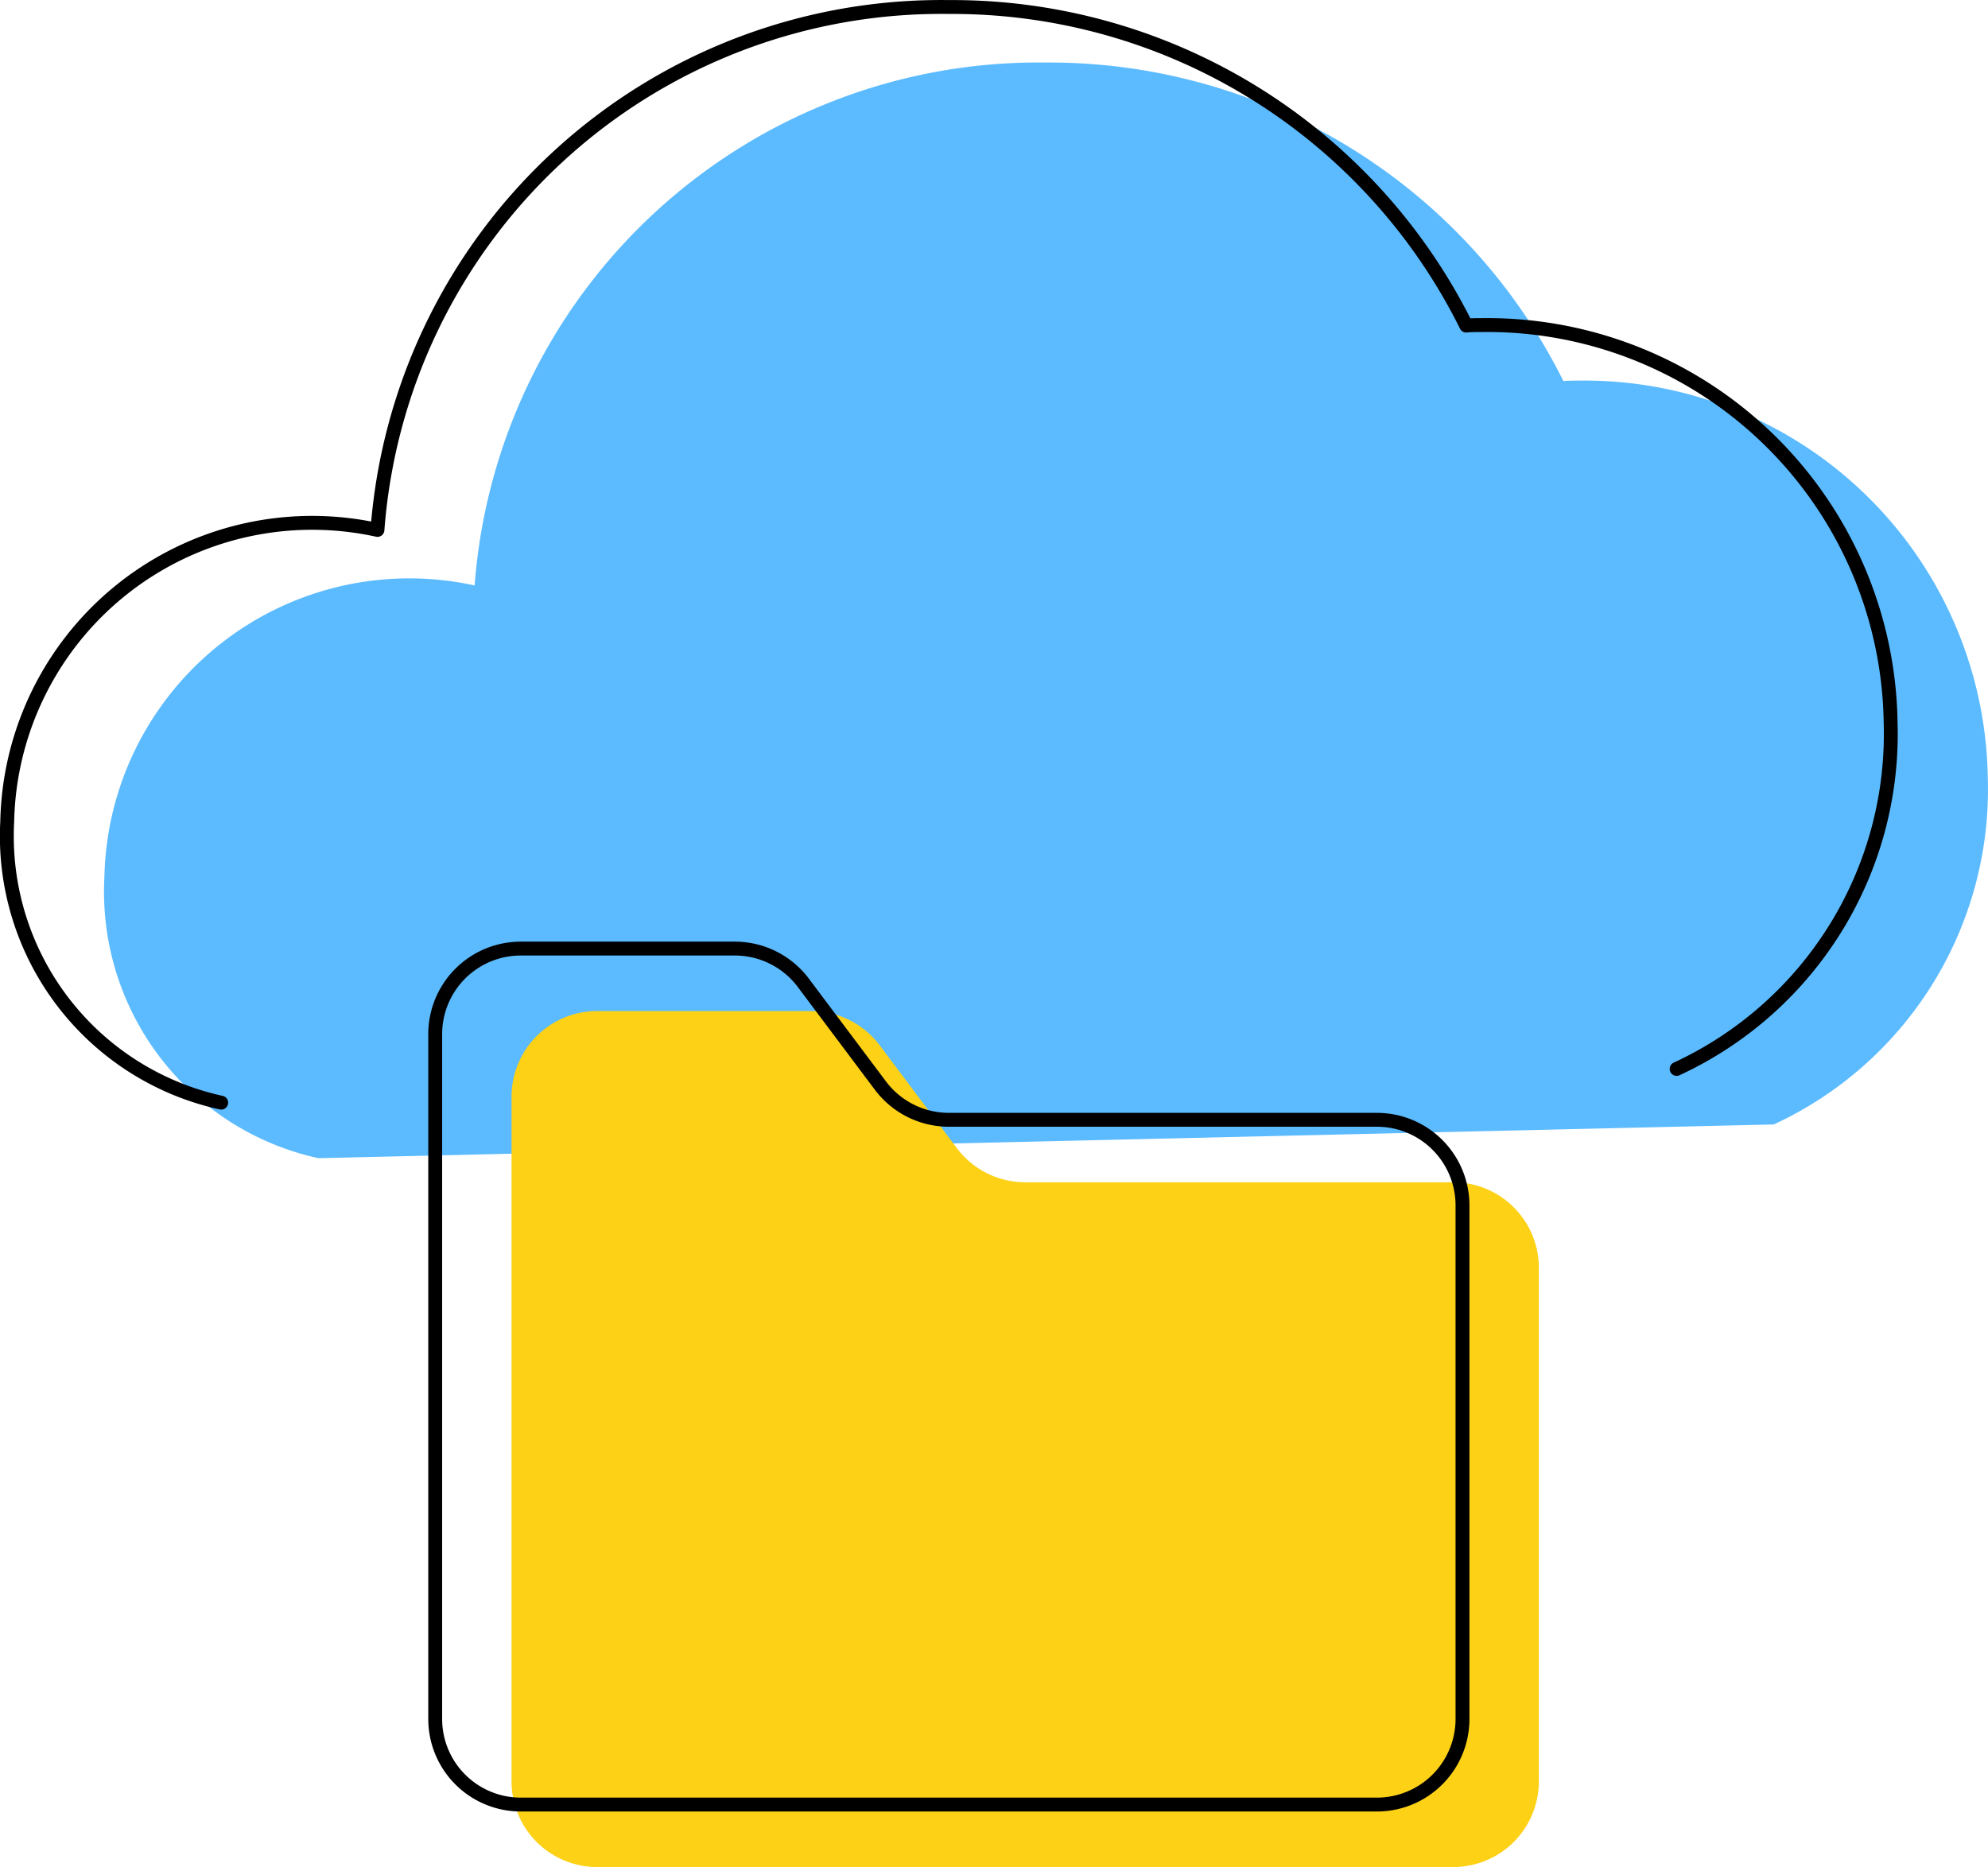 <svg id="Layer_43" data-name="Layer 43" xmlns="http://www.w3.org/2000/svg" width="286.41" height="269" viewBox="0 0 286.41 269">
  <g>
    <path d="M343.85,267.2a53.17,53.17,0,0,0,30.83-49.93,58.11,58.11,0,0,0-59-57.24c-.71,0-1.43,0-2.14.07A82.7,82.7,0,0,0,239,114.2a81.46,81.46,0,0,0-82.32,75.34,43.94,43.94,0,0,0-53.34,42.05,39.3,39.3,0,0,0,30.83,40.47" transform="translate(-88.3 -105.19)" fill="#5cbbff"/>
    <path d="M329.85,259.2a53.17,53.17,0,0,0,30.83-49.93,58.11,58.11,0,0,0-59-57.24c-.71,0-1.43,0-2.14.07A82.7,82.7,0,0,0,225,106.2a81.46,81.46,0,0,0-82.32,75.34,43.94,43.94,0,0,0-53.34,42.05,39.3,39.3,0,0,0,30.83,40.47" transform="translate(-88.3 -105.19)" fill="none" stroke="#000" stroke-linecap="round" stroke-linejoin="round" stroke-width="2"/>
    <path d="M297.68,275.53H236a12.34,12.34,0,0,1-9.86-4.93l-11.1-14.8a12.34,12.34,0,0,0-9.87-4.94H174.35A12.33,12.33,0,0,0,162,263.2v98.66a12.33,12.33,0,0,0,12.33,12.33H297.68A12.33,12.33,0,0,0,310,361.86v-74A12.33,12.33,0,0,0,297.68,275.53Z" transform="translate(-88.3 -105.19)" fill="#fcd116"/>
    <path d="M286.68,266.53H225a12.34,12.34,0,0,1-9.86-4.93l-11.1-14.8a12.34,12.34,0,0,0-9.87-4.94H163.35A12.33,12.33,0,0,0,151,254.2v98.66a12.33,12.33,0,0,0,12.33,12.33H286.68A12.33,12.33,0,0,0,299,352.86v-74A12.33,12.33,0,0,0,286.68,266.53Z" transform="translate(-88.3 -105.19)" fill="none" stroke="#000" stroke-linecap="round" stroke-linejoin="round" stroke-width="2"/>
  </g>
</svg>
